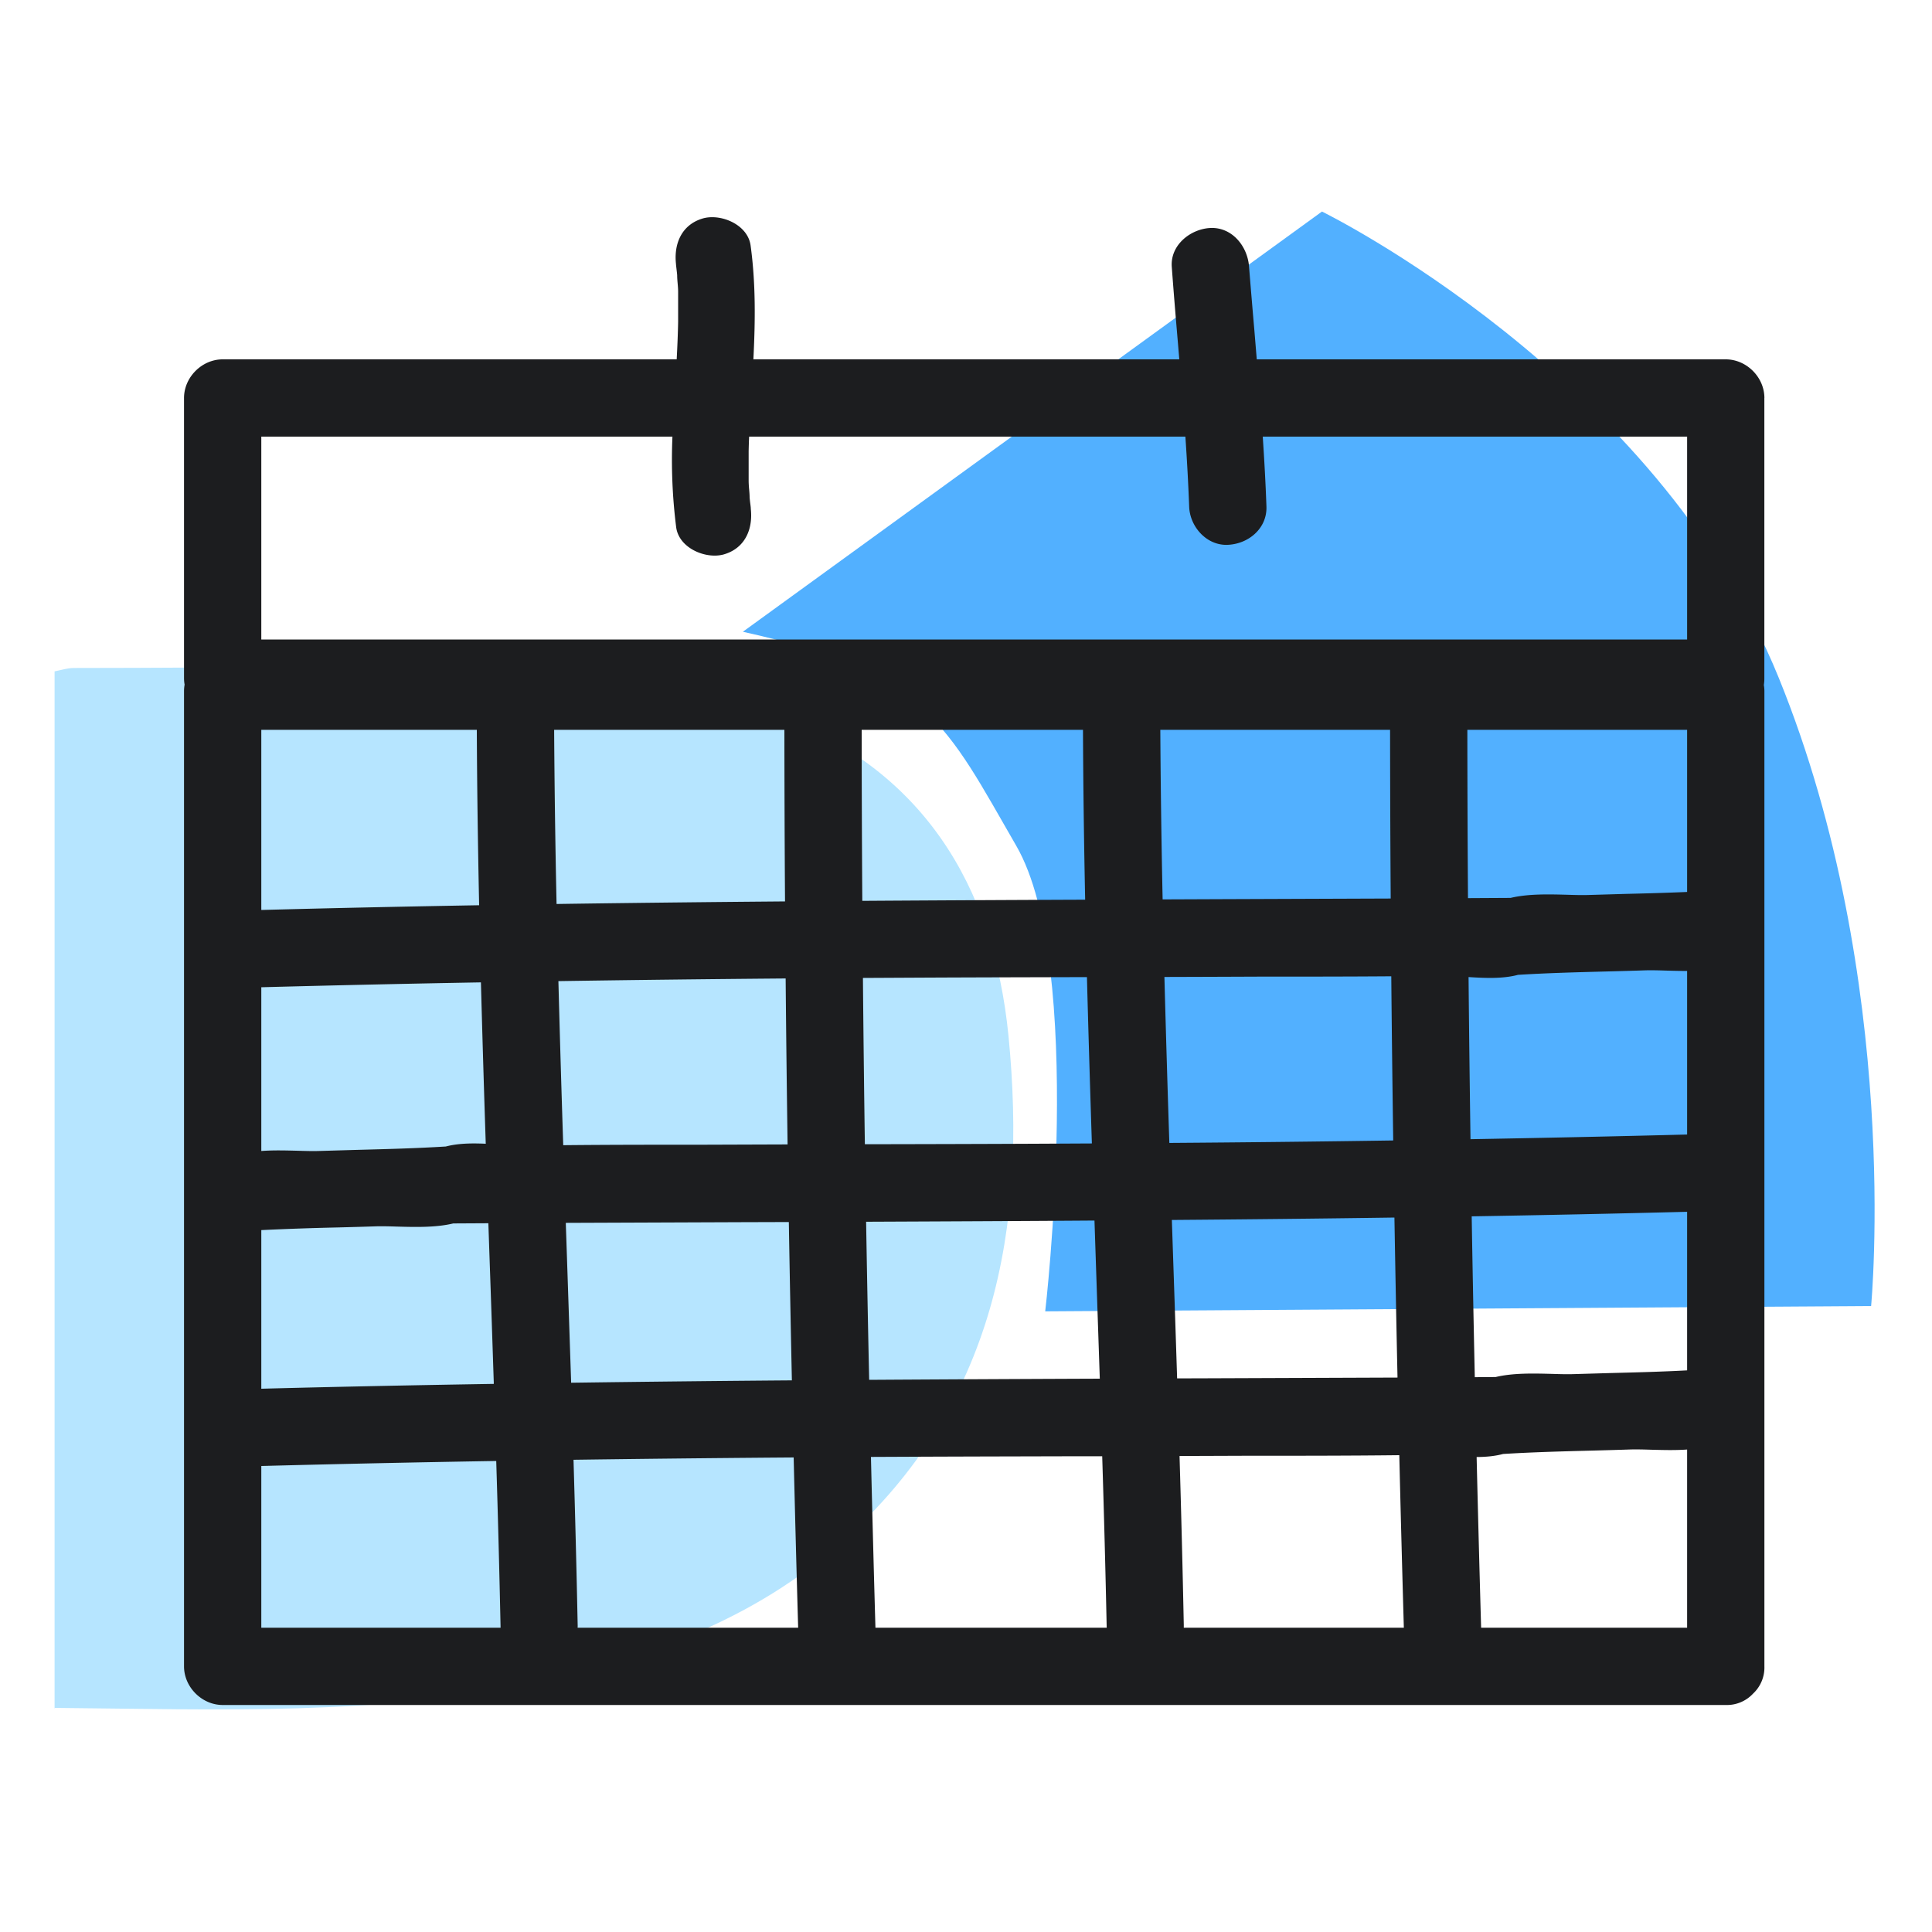 <svg xmlns="http://www.w3.org/2000/svg" width="40" height="40" fill="none" viewBox="0 0 40 40">
  <path class="display-icon__fill-2" fill="#B6E5FF" d="M1.13 35.37V13.9c.15-.03.27-.07.4-.07 3.39 0 6.79-.07 10.17.06 1.46.06 2.97.39 4.35.9 3.02 1.12 4.52 3.51 4.83 6.66.39 3.98-.29 7.65-3.44 10.46-1.81 1.62-4.03 2.42-6.36 2.92-3.26.7-6.57.56-9.96.53l.01.01Z"/>
  <path class="display-icon__fill-1" fill="#52B0FF" d="m38.74 27.04-17.1.11s.84-7.15-.6-9.64-1.84-3.59-5.66-4.43l11.99-8.7s6.91 3.38 9.46 9.66c2.55 6.28 1.91 12.99 1.91 12.99v.01Z"/>
  <path class="display-icon__ink" fill="#1C1D1F" d="M36.53 8.24c0-.43-.37-.8-.8-.8h-9.71l-.05-.606a208.75 208.75 0 0 1-.11-1.314c-.03-.42-.35-.82-.8-.8-.41.02-.83.35-.8.8.04.547.086 1.095.133 1.643v.001l.023.276h-8.818c.04-.79.05-1.575-.058-2.36-.06-.43-.61-.66-.98-.56-.46.13-.62.55-.56.98-.01-.068-.004-.018.004.05.007.06.016.136.016.15 0 .055.005.112.01.17.005.057.01.115.01.17v.62c-.005.262-.016.52-.03.78h-9.4c-.43 0-.8.37-.8.8v5.8c0 .046.004.09.012.135a.752.752 0 0 0-.012.135V34.5c0 .43.37.8.8.8h31.12a.738.738 0 0 0 .565-.235.738.738 0 0 0 .235-.565V14.31a.76.76 0 0 0-.011-.128.913.913 0 0 0 .01-.142v-5.8Zm-20.993 2.21a3.254 3.254 0 0 1-.017-.15c0-.055-.005-.113-.01-.17a1.996 1.996 0 0 1-.01-.17v-.62c.002-.1.005-.2.01-.3h9.032c.033.48.06.96.078 1.44.01.42.36.82.8.8.44-.02.82-.35.8-.8-.017-.48-.044-.96-.076-1.44h8.786v4.2H5.41v-4.2h8.512A11.15 11.15 0 0 0 14 10.92c.06.43.61.66.98.56.46-.13.62-.55.56-.98.01.068.005.018-.003-.05ZM9.92 18.742c-1.504.026-3.007.058-4.51.098v-3.73h4.462c.005 1.21.023 2.422.048 3.632Zm1.603-.026a234.367 234.367 0 0 1-.05-3.606h4.767c.001 1.184.005 2.369.013 3.553-1.577.013-3.153.03-4.73.053Zm6.33-.065a596.78 596.78 0 0 1-.013-3.541h4.582c.005 1.172.021 2.345.045 3.517-1.538.006-3.076.014-4.614.024Zm-6.292 1.662c1.568-.024 3.136-.042 4.705-.055.01 1.146.024 2.29.04 3.436l-1.736.006c-.967 0-1.94 0-2.909.01a534.035 534.035 0 0 1-.1-3.398Zm6.305-.066 1.384-.007c1.085-.005 2.17-.007 3.254-.01.03 1.149.065 2.296.102 3.444l-1.196.006c-1.14.005-2.28.008-3.42.01h-.084a657.43 657.43 0 0 1-.04-3.443Zm-1.534 5.054c.018 1.093.04 2.186.063 3.278a773.65 773.65 0 0 0-4.57.049l-.086-2.574-.025-.736 3.633-.014.985-.003Zm1.6-.006c1.576-.007 3.152-.014 4.728-.025l.028.842.082 2.432c-1.592.006-3.183.014-4.775.024a687.298 687.298 0 0 1-.063-3.274Zm-6.058 4.928a691.9 691.9 0 0 1 4.558-.048c.028 1.175.059 2.35.093 3.525h-4.566c.001-.02.002-.04.001-.06a364.151 364.151 0 0 0-.086-3.417Zm6.158-.059.908-.004c1.14-.005 2.28-.007 3.42-.01h.46a353.6 353.6 0 0 1 .093 3.55h-4.788a744.765 744.765 0 0 1-.093-3.536Zm6.178-6.5a563.267 563.267 0 0 1-.102-3.437 1091 1091 0 0 0 1.982-.007c.902 0 1.81 0 2.715-.007.01 1.133.024 2.266.04 3.399-1.545.023-3.09.04-4.635.051Zm4.66 1.544c.019 1.104.04 2.208.064 3.313l-3.929.015-.634.002c-.026-.826-.054-1.652-.082-2.478l-.027-.802c1.536-.012 3.072-.028 4.608-.05Zm1.664 3.305c-.024-1.11-.046-2.22-.064-3.33a498.51 498.51 0 0 0 4.46-.094v3.283c-.524.028-1.05.042-1.574.055l-.786.023c-.128.004-.276 0-.434-.005-.374-.01-.806-.022-1.17.065l-.432.003Zm-1.563 1.615c.028 1.19.06 2.381.094 3.572h-4.556v-.06a367.28 367.28 0 0 0-.088-3.495l1.36-.005c1.06 0 2.127 0 3.19-.012Zm1.694 3.572a757.449 757.449 0 0 1-.093-3.534c.19-.001.376-.017.547-.063.612-.038 1.23-.054 1.844-.07.263-.007.525-.014.787-.023.127-.004.275 0 .434.005.235.006.495.014.746-.004V33.7h-4.265Zm-.22-10.114c-.016-1.12-.03-2.238-.04-3.357.343.022.71.038 1.024-.046.613-.038 1.23-.054 1.845-.07.262-.007.525-.014.786-.023.128-.004.276 0 .434.005.14.004.287.008.436.007v3.387c-1.495.039-2.99.07-4.485.097Zm-.052-4.99a586.873 586.873 0 0 1-.013-3.486h4.55v3.357c-.421.018-.843.03-1.264.04l-.786.023c-.127.004-.275 0-.434-.005-.373-.01-.806-.022-1.17.065l-.883.005Zm-1.6.007-3.482.013-1.24.005a233.42 233.42 0 0 1-.048-3.511h4.757c.001 1.164.005 2.328.013 3.493ZM5.41 20.44a522.63 522.63 0 0 1 4.547-.101c.03 1.114.063 2.228.1 3.341-.283-.013-.572-.01-.826.057-.613.038-1.23.054-1.845.07l-.786.023c-.128.004-.276 0-.434-.005-.24-.006-.503-.014-.756.005v-3.39Zm3.974 4.89.727-.004.027.786c.03.847.058 1.693.086 2.54-1.605.026-3.21.058-4.814.1v-3.284a61.418 61.418 0 0 1 1.583-.055c.263-.007.525-.014.787-.023.127-.004.275 0 .434.005.373.01.806.023 1.17-.065ZM5.41 30.352c1.62-.043 3.242-.077 4.864-.104a349.1 349.1 0 0 1 .09 3.452H5.41v-3.348Z"/>
</svg>
